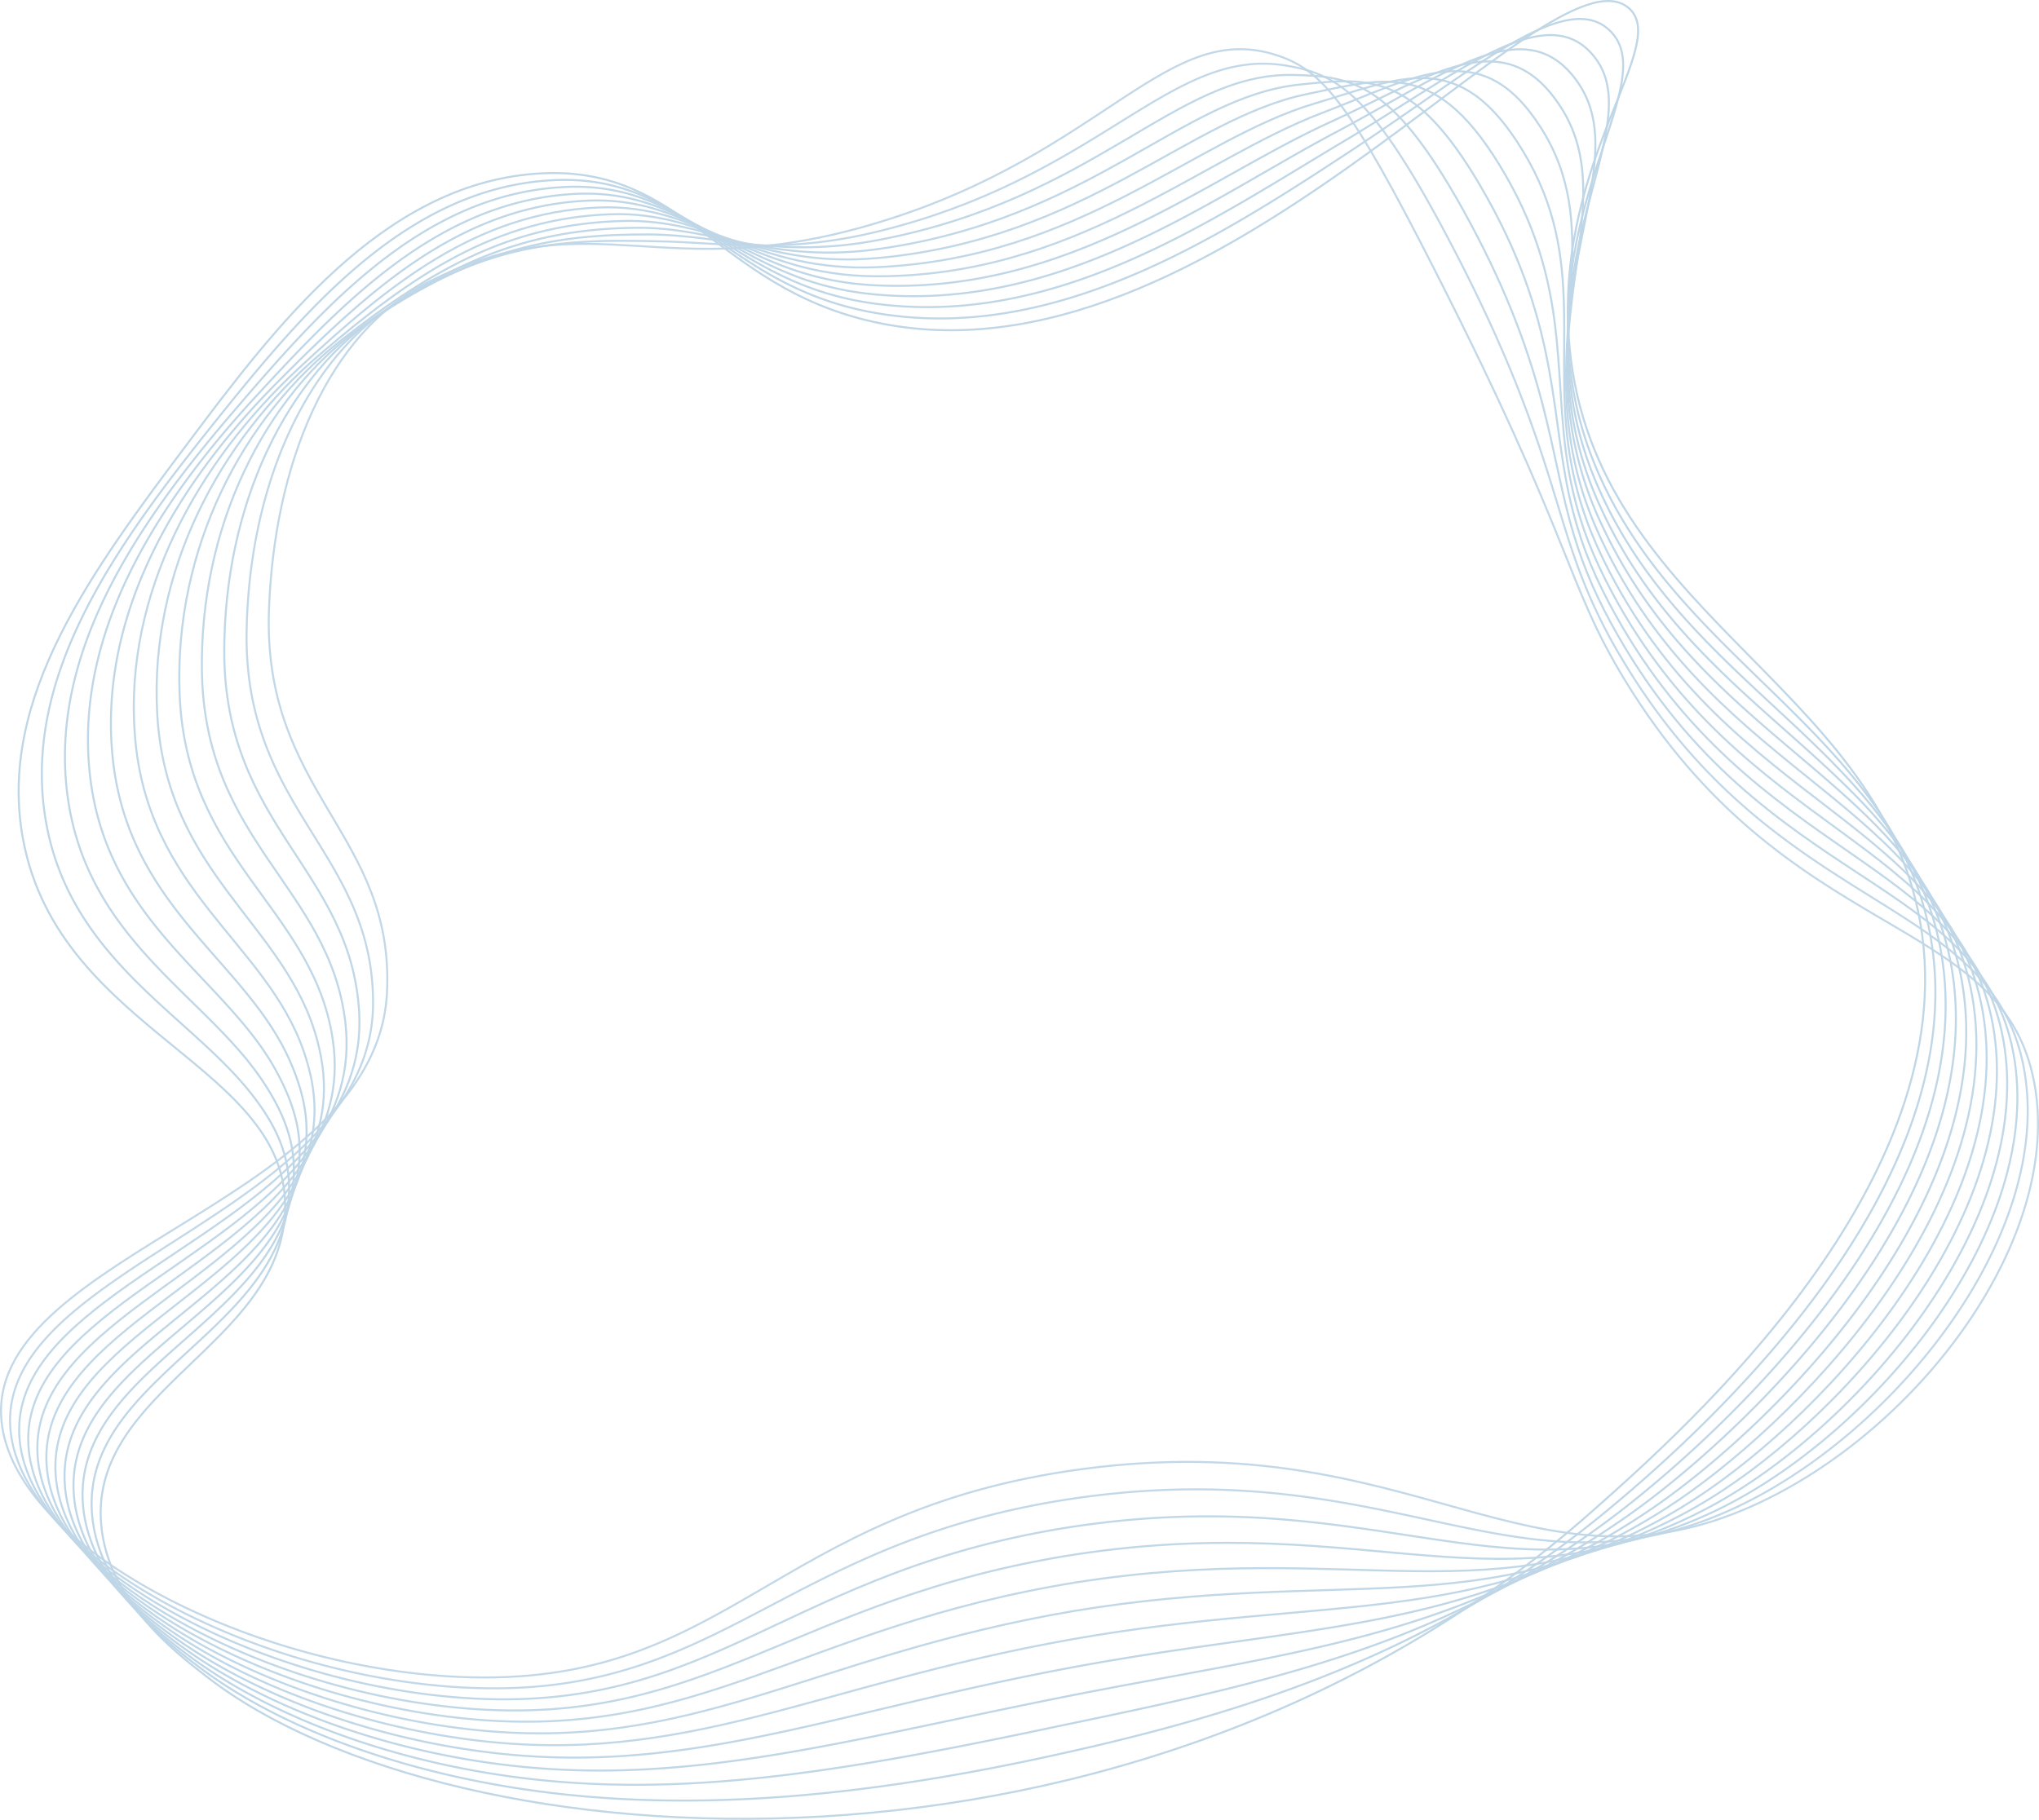 <svg xmlns="http://www.w3.org/2000/svg" viewBox="0 0 1019.86 910.44"><defs><style>.cls-1,.cls-10,.cls-11,.cls-12,.cls-2,.cls-3,.cls-4,.cls-5,.cls-6,.cls-7,.cls-8,.cls-9{fill:none;stroke:#bfd6e7;stroke-miterlimit:10;}.cls-2{opacity:1;}.cls-3{opacity:0.99;}.cls-4{opacity:0.99;}.cls-5{opacity:0.99;}.cls-6{opacity:0.98;}.cls-7{opacity:0.98;}.cls-8{opacity:0.97;}.cls-9{opacity:0.97;}.cls-10{opacity:0.97;}.cls-11{opacity:0.96;}.cls-12{opacity:0.96;}</style></defs><g id="Layer_2" data-name="Layer 2"><g id="Layer_1-2" data-name="Layer 1"><path class="cls-1" d="M267.54,86.94c-76.83,5.82-130.41,77.24-173,134-48.09,64.09-96.2,128.21-83,199,18.16,97.43,134.82,113,131,187-3.39,65.62-97,88.9-92,155,2.86,38.13,36.54,64.24,53,77,122.73,95.13,465.31,118.85,693-83,47.7-42.29,186.07-165,164-294-20.77-121.39-167.77-156.3-176-295-5.29-89.17,51.29-145.09,30-163-40.29-33.9-208.67,195-378,157C357.31,143.15,341.86,81.3,267.54,86.94Z"/><path class="cls-2" d="M105.45,213.66c-48.36,60.6-94.27,124.87-82.73,195.82,11.23,69,69.92,97.1,101.42,135.77,14,17.21,22.77,34.87,19.93,57.72C135.88,667.55,41.27,691.46,46,757c2.71,37.33,35.78,63.68,54.22,77.49,33.68,25.23,82.64,45.68,139.92,56.89C328.29,908.65,424,901.25,532.28,877c99.66-22.13,189.23-53.11,271.62-121.32,50.76-42,183.18-162.12,161.82-286.45C948.17,367.26,838.59,332,797.81,232.75a178.61,178.61,0,0,1-13-54.69C778.21,94.38,829,39.9,805.72,15.85,784.06-6.64,737.81,34.62,675.19,75.77,608,120,525.68,172.35,436.9,156.39c-76.27-13.71-93-71.09-163-66.08C200.29,95.44,148.69,159.79,105.45,213.66Z"/><path class="cls-3" d="M116.36,206.39C67.58,263.36,24,327.93,33.9,399c10,71.31,68.68,98.91,97.18,141.39,12.25,18.26,19,36.16,14.52,58.59C132.62,662.54,37,687.08,41.45,752.12c2.55,36.54,35,63.13,55.42,78,34.82,25.29,84.84,45.9,142.2,56.06,92.81,16.43,181.07.55,294.14-23.39,106.41-22.14,192.53-41.12,278.06-107.38C865.12,713.67,991.55,596.1,970.9,476.48c-17.38-100.37-127-130.22-171.62-233a177.35,177.35,0,0,1-14.18-54.27C777.31,111,822.23,58,796.9,27.75,773.24-.67,730.81,35.72,671.62,71c-65.49,39-143.31,93.19-234.35,80.86C364.08,141.93,346,89.3,280.19,93.69,209.86,98.12,160.12,155.28,116.36,206.39Z"/><path class="cls-4" d="M127.27,199.12C78.17,252.53,36.7,317.34,45.08,388.57c8.67,73.61,67.52,100.57,92.94,147,10.53,19.24,15.3,37.47,9.11,59.46C129.51,657.57,32.66,682.7,36.9,747.21c2.39,35.74,34.2,62.6,56.64,78.47,35.92,25.4,87,46.07,144.47,55.23,97.48,15.55,178.19-9,296.12-32.34,113.12-22.39,195.89-29.09,284.5-93.45,57-41.39,177.4-156.46,157.45-271.37C958.86,385,849.33,360.48,800.76,254.18a177.46,177.46,0,0,1-15.38-53.87c-8.83-72.68,30-124.3,2.7-160.65-25.65-34.36-64.43-2.92-120,26.54-63.91,33.87-137,89.63-230.43,81.1-70-6.39-89.55-53.83-151.11-50.23C219.45,101,171.64,150.84,127.27,199.12Z"/><path class="cls-5" d="M138.17,191.85c-49.39,49.87-88.79,114.91-81.9,186.27C63.59,454,122.74,480.22,145,530.76c8.86,20.16,11.54,38.77,3.69,60.32-22.38,61.5-120.3,87.25-116.29,151.22,2.23,34.94,33.39,62.08,57.85,79,37,25.52,89.25,46.19,146.74,54.4,102.17,14.61,175.35-18.32,298.11-41.3,119.87-22.43,199.3-17,290.93-79.51,60.14-41,174.51-153.62,155.28-263.82-17.06-97.22-126.51-116.34-179-226.13a179.48,179.48,0,0,1-16.57-53.46c-9.74-67.17,23-117.38-6.39-159.87-27.66-40.3-62.95-13.93-114.78,9.85C602,90.1,534,147.25,438,142.75c-66.71-3.12-87.84-45.24-145.15-42.31C229,103.71,183.18,146.41,138.17,191.85Z"/><path class="cls-6" d="M149.08,184.57C99.41,230.91,62,296.19,67.45,367.66,73.38,445.87,133,471.21,151.9,525.92c7.26,21.05,7.77,40.08-1.72,61.2C123,647.58,24,674,27.81,737.39c2.08,34.15,32.57,61.58,59.07,79.45,38.07,25.67,91.46,46.26,149,53.58C342.76,884,408.41,842.78,536,820.16c126.63-22.45,202.75-4.86,297.38-65.59C896.68,713.94,1005,603.79,986.45,498.3c-16.9-95.64-126.21-109.43-182.75-222.68-8.68-17.4-14.45-33.66-17.76-53.06-10.5-61.67,15.88-110.45-15.49-159.08C740.8,17.25,708.8,38.36,660.93,56.64c-61.33,23.42-124,81.76-222.57,81.57-63.4-.12-86.14-36.68-139.19-34.39C238.6,106.43,194.73,142,149.08,184.57Z"/><path class="cls-7" d="M160,177.3c-49.93,42.83-85.36,108.32-81.36,179.91,4.5,80.51,64.84,105,80.21,163.88,5.71,21.92,4,41.38-7.13,62.07-32,59.42-132,86.41-128.44,149.32,1.92,33.35,31.74,61.09,60.27,79.94,39.13,25.84,93.69,46.3,151.29,52.75C346.4,877.67,404.57,828.51,536.91,806c133.42-22.2,206.22,7.33,303.81-51.66,66.53-40.21,168.72-147.94,150.91-248.73C974.9,411.51,865.75,403,805.18,286.34c-9.13-17.58-15.15-33.45-18.95-52.65-11.12-56.18,8.79-103.53-24.6-158.3C730,23.22,701.08,38.83,657.36,51.85c-60.39,18-117.48,77.37-218.64,81.81-60.06,2.64-84.43-28.11-133.22-26.47C248.18,109.13,206.3,137.58,160,177.3Z"/><path class="cls-8" d="M170.9,170c-50.17,39.33-83.7,105-81.09,176.72,3,82.82,64.26,106.35,76,169.51,4.22,22.79.23,42.67-12.54,62.93-36.79,58.38-137.82,86-134.52,148.38,1.77,32.55,30.91,60.62,61.49,80.43,40.17,26,95.92,46.3,153.56,51.92,116.29,11.34,166.91-46,304.07-68.17C678,769.54,747.56,811.32,848.08,754c69.75-39.75,165.84-145.11,148.73-241.18-16.57-92.49-125.51-95.67-190.16-215.79-9.57-17.77-15.8-33.24-20.14-52.25-11.58-50.71,1.71-96.6-33.7-157.51-33.64-58.11-59.63-48.3-99-40.23-59.68,12.24-111,72.58-214.72,82.05-56.73,5.18-82.72-19.57-127.26-18.55C257.75,111.82,217.89,133.2,170.9,170Z"/><path class="cls-9" d="M181.81,162.75C131.41,198.62,99.73,264.48,101,336.3c1.5,85.12,63.83,107.76,71.73,175.13,2.77,23.66-3.55,44-17.95,63.8-41.61,57.32-143.65,85.59-140.6,147.43,1.62,31.76,30.07,60.15,62.71,80.92,41.21,26.22,98.14,46.28,155.84,51.1,121,10.1,164.07-55.27,306-77.13C685.69,755.33,752,809.4,855.45,753.75c73-39.25,162.94-142.26,146.54-233.63-16.4-90.91-125.11-88.81-193.87-212.34-10-18-16.4-33-21.33-51.84-11.89-45.29-5.38-89.67-42.8-156.73-35.64-64-58.83-60.44-93.76-56.92-59.12,6-104.51,67.35-210.78,82.28-53.46,7.51-81-11-121.3-10.62C267.33,114.48,229.49,128.83,181.81,162.75Z"/><path class="cls-10" d="M192.72,155.48c-50.61,32.42-80.49,98.43-80.55,170.37-.06,87.42,63.51,109.21,67.49,180.75,1.36,24.55-7.36,45.23-23.36,64.67C109.77,627.45,6.81,656.44,9.63,717.75c1.45,31,29.22,59.7,63.92,81.41,42.24,26.43,100.37,46.23,158.11,50.27,125.71,8.8,161.23-64.57,308-86.09,153.68-22.23,216.77,44.18,323.12-9.86,76.23-38.73,160.05-139.43,144.36-226.09-16.24-89.33-124.69-82-197.58-208.89-10.42-18.15-16.91-32.88-22.52-51.44-12.06-39.9-12.46-82.74-51.9-155.94-37.63-70-58-73-88.5-73.62C588.09,36.36,548.43,99.12,439.81,120c-50.25,9.67-79.32-2.55-115.34-2.71C276.9,117.12,241.11,124.49,192.72,155.48Z"/><path class="cls-11" d="M203.63,148.21c-50.82,29-78.93,95.12-80.27,167.18-1.67,89.72,63.29,110.72,63.24,186.38,0,25.47-11.13,46.52-28.77,65.54C106.5,622.44,2.5,652.06,5.08,712.85c1.3,30.15,28.33,59.32,65.14,81.89,43.22,26.72,102.59,46.15,160.38,49.44,130.42,7.43,158.4-73.87,310-95,160.44-22.25,220.32,56.54,329.56,4.07,79.49-38.18,157.16-136.6,142.19-218.55-16.08-87.75-124.08-75.25-201.29-205.44a264.63,264.63,0,0,1-23.72-51c-12.09-34.6-19.54-75.82-61-155.16-39.63-75.93-57-86-83.26-90.31-57.66-9.43-92.19,55.33-202.93,82.76-47.14,11.68-77.61,5.93-109.37,5.22C286.47,119.71,252.73,120.18,203.63,148.21Z"/><path class="cls-12" d="M440.54,110.94c-110.17,33.85-142.81-11.79-226,30-51,25.62-77.4,91.81-80,164-3.32,92,63.17,112.28,59,192-5.4,103.23-196.15,130-193,211,2.44,62.83,120.43,126.19,229,131,135.14,6,155.57-83.18,312-104,167.19-22.26,223.87,68.93,336,18,82.75-37.59,154.26-133.76,140-211-15.92-86.18-123.76-68.36-205-202-29.78-49-25-67.44-95-205-41.63-81.87-55.49-99.31-78-107C583.75,8.86,553.05,76.36,440.54,110.94Z"/></g></g></svg>
